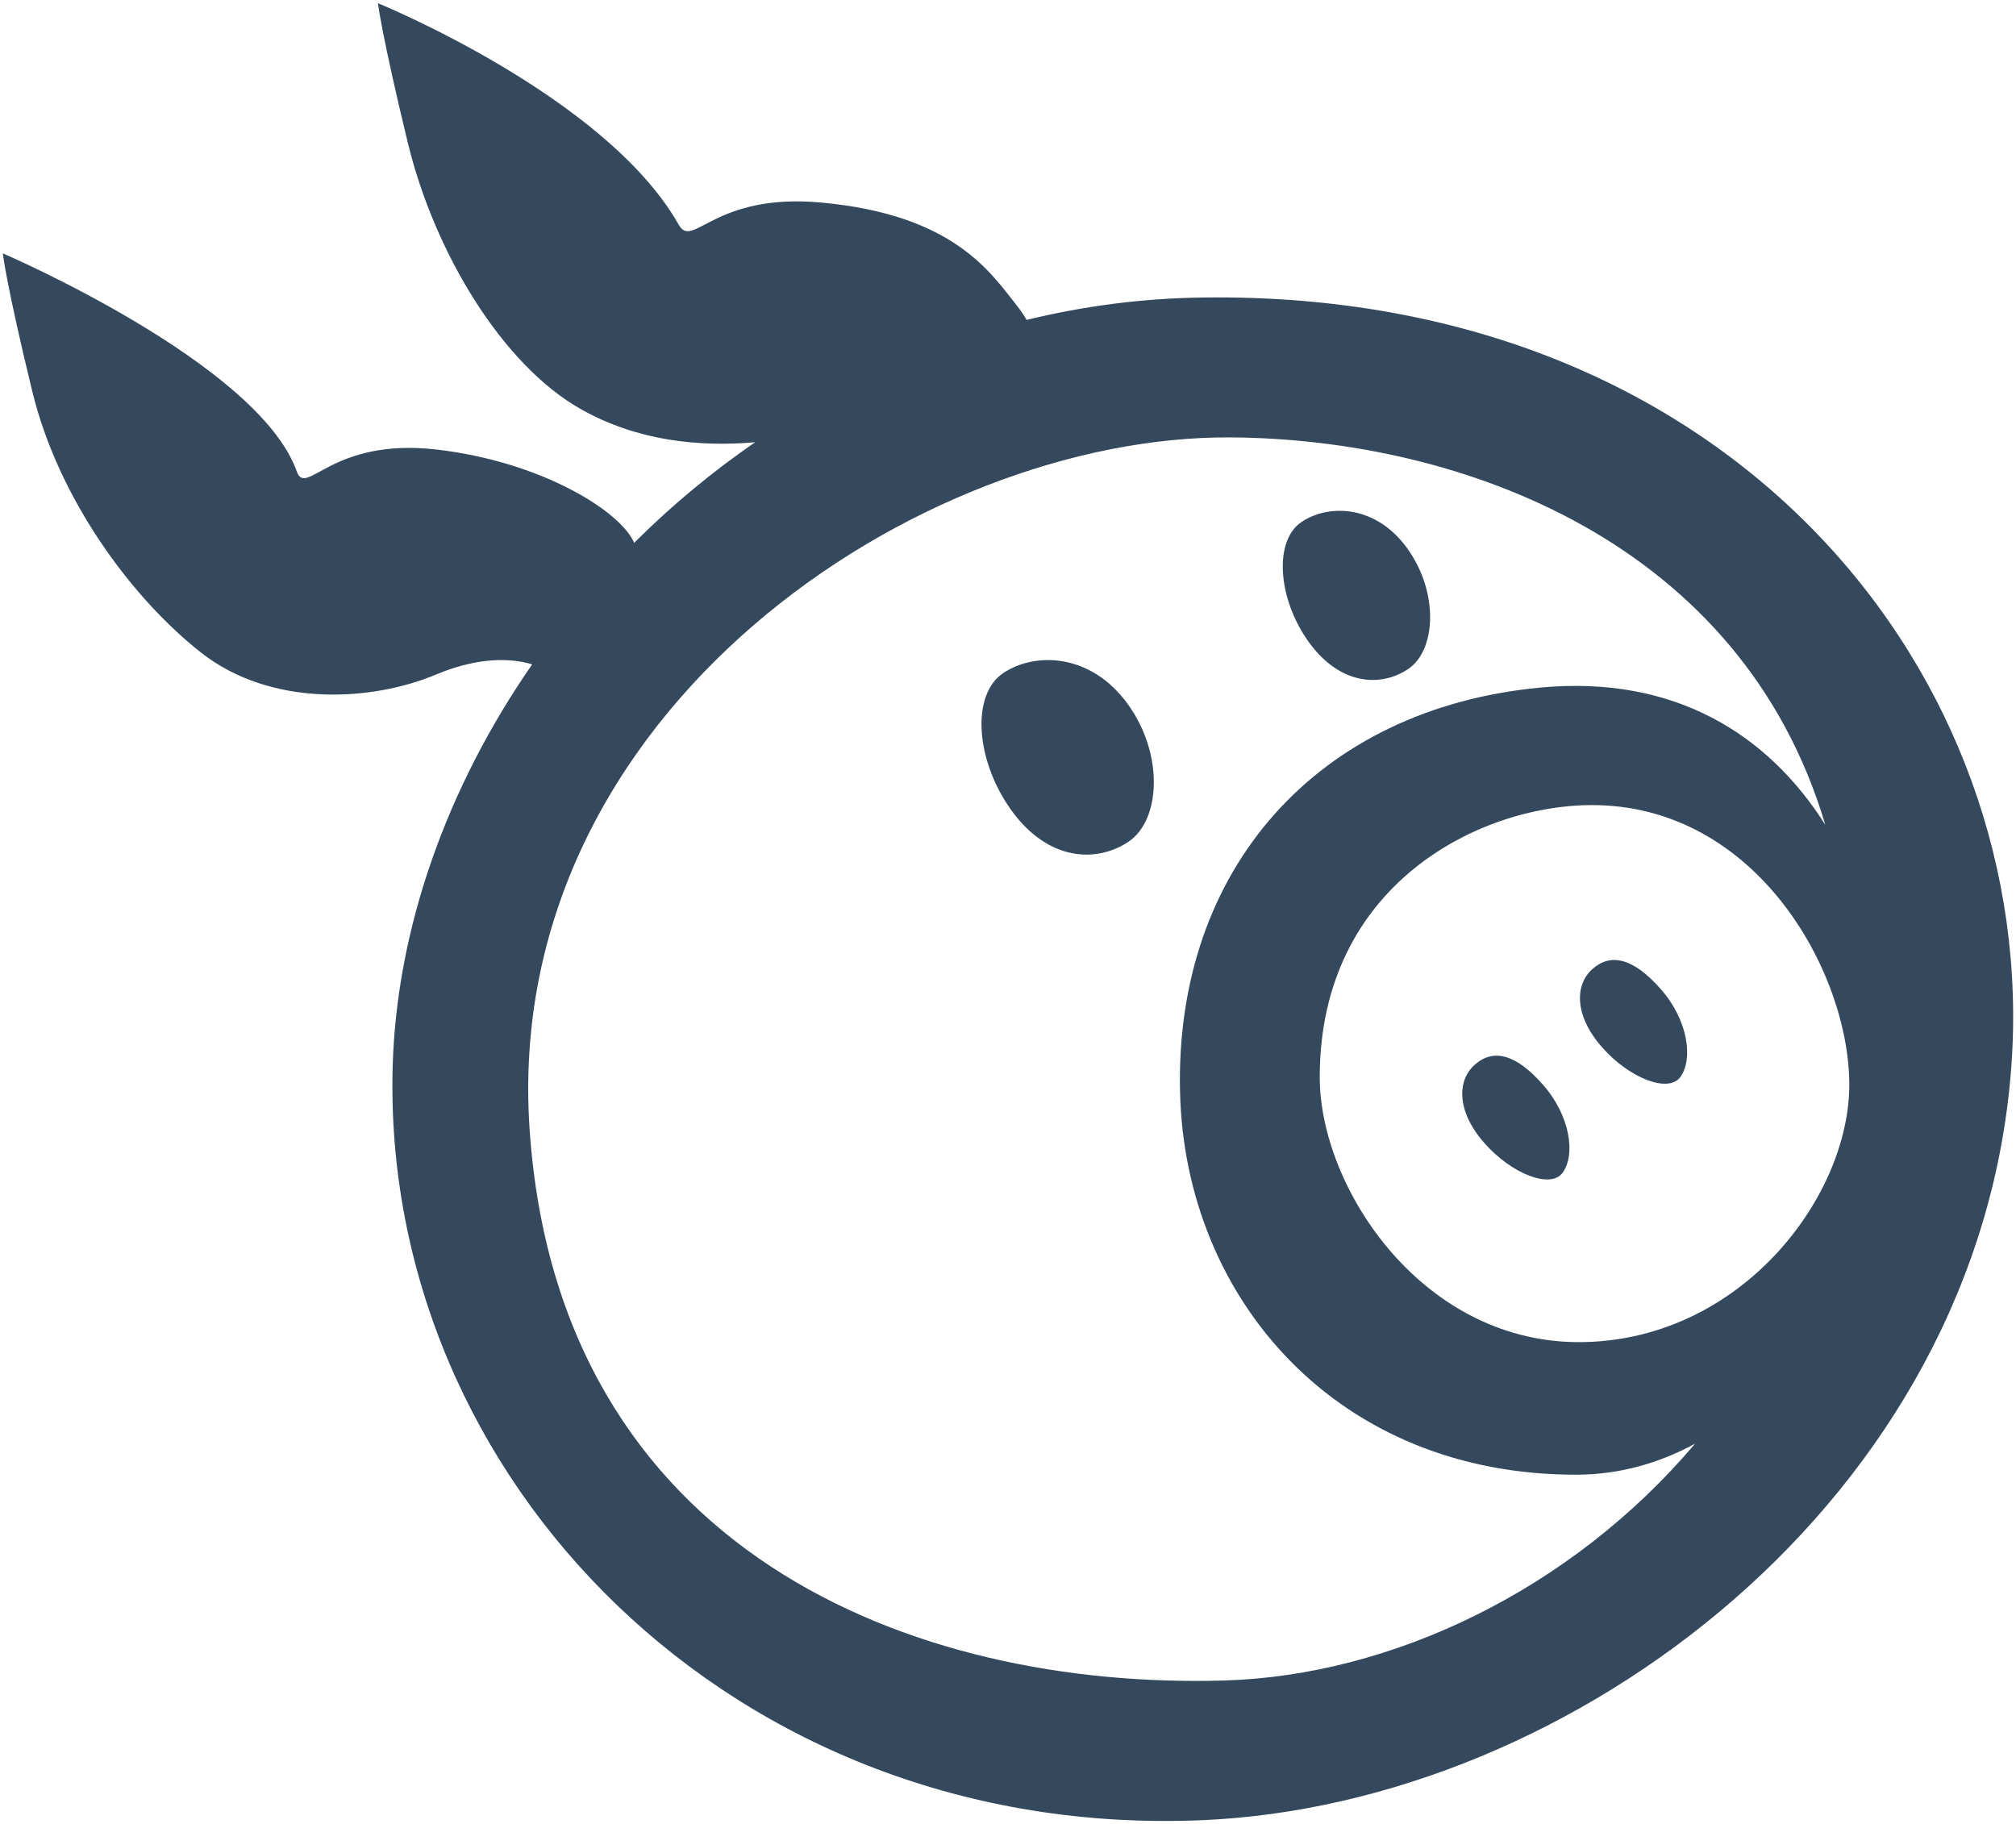 <svg xmlns="http://www.w3.org/2000/svg" viewBox="0 0 1000.1 905" enable-background="new 0 0 1000.1 905"><path fill="#34495e" fill-rule="evenodd" clip-rule="evenodd" d="M698.7 331.8c13.6-9.2 15.2-37.6-.4-59.5-15.5-21.8-39.1-22.5-52.7-13.3-13.6 9.2-12 37.5 3.5 59.3 15.6 21.8 36.1 22.7 49.6 13.5zm-201 2.1c-15.9 10.6-14 43.1 4.1 68.2 18.2 25.1 42.1 26.1 58 15.5 15.9-10.6 17.8-43.3-.4-68.4-18.2-25.1-45.8-25.9-61.7-15.3zm98.6-186.3c-30 .4-59.1 4.3-87 11.1-1.3-2.2-2.8-4.5-4.7-6.9-13.2-16.6-31.3-45.2-97-51.3-53.6-5-63.8 23.5-70.9 11C300.7 47.7 187.5 1.6 187.5 1.6s1.7 15.2 14.9 69.6c13.3 54.4 46.9 109.9 85.8 131.8 28 15.8 58.7 18.8 86.4 16.4-21.6 14.9-41.7 31.6-60 49.9-6.7-15.8-46.4-40.4-98.2-46.3-52.3-6-64.5 24.1-69.2 10.8C128 180 1.4 125.7 1.4 125.7s1.6 15 14.6 68.4c13 53.5 49.4 102.7 83.8 129.7 34.4 27 84.3 24.4 116.6 10.8 24.3-10.2 40.8-7.1 47.6-5-42.2 60.8-67.2 130.7-69.2 199.3-5.8 204.5 168.8 384 401.5 374.1 184.2-7.8 385.9-159.8 401.5-374.1 14-192.5-137.6-385.1-401.5-381.3zm11 686.1c-154.5 4.5-330.5-64.1-344.6-273.8C248.8 352.7 456.6 215.7 610.9 217c114.8.9 253 52.2 294.6 192.2-28.5-45.1-75-74.3-141.3-68.1-110.5 10.4-181.5 90-178.8 200.7 2.4 102.5 78 190.2 197.1 189.8 20.9-.1 40.6-5.7 58.4-15.4-61.6 72.8-150.8 115.1-233.6 117.5zm178.8-167.9c-79.6 1.9-131.4-76-131.4-131.4 0-95.8 79.6-135 135-135 81.9 0 127.7 83.2 127.7 138.7S864.3 664 786.1 665.8zm3.9-185.1c-9 8-8.9 23.4 4.8 38.9s32.8 22.7 38.7 14.8c6.6-8.8 4-28.3-9.7-43.8-13.6-15.4-24.8-17.9-33.8-9.9zm-58.4 47.5c-9 8-8.9 23.4 4.8 38.9s32.8 22.7 38.7 14.8c6.6-8.8 4-28.3-9.7-43.8-13.6-15.5-24.8-17.9-33.8-9.9z"/></svg>